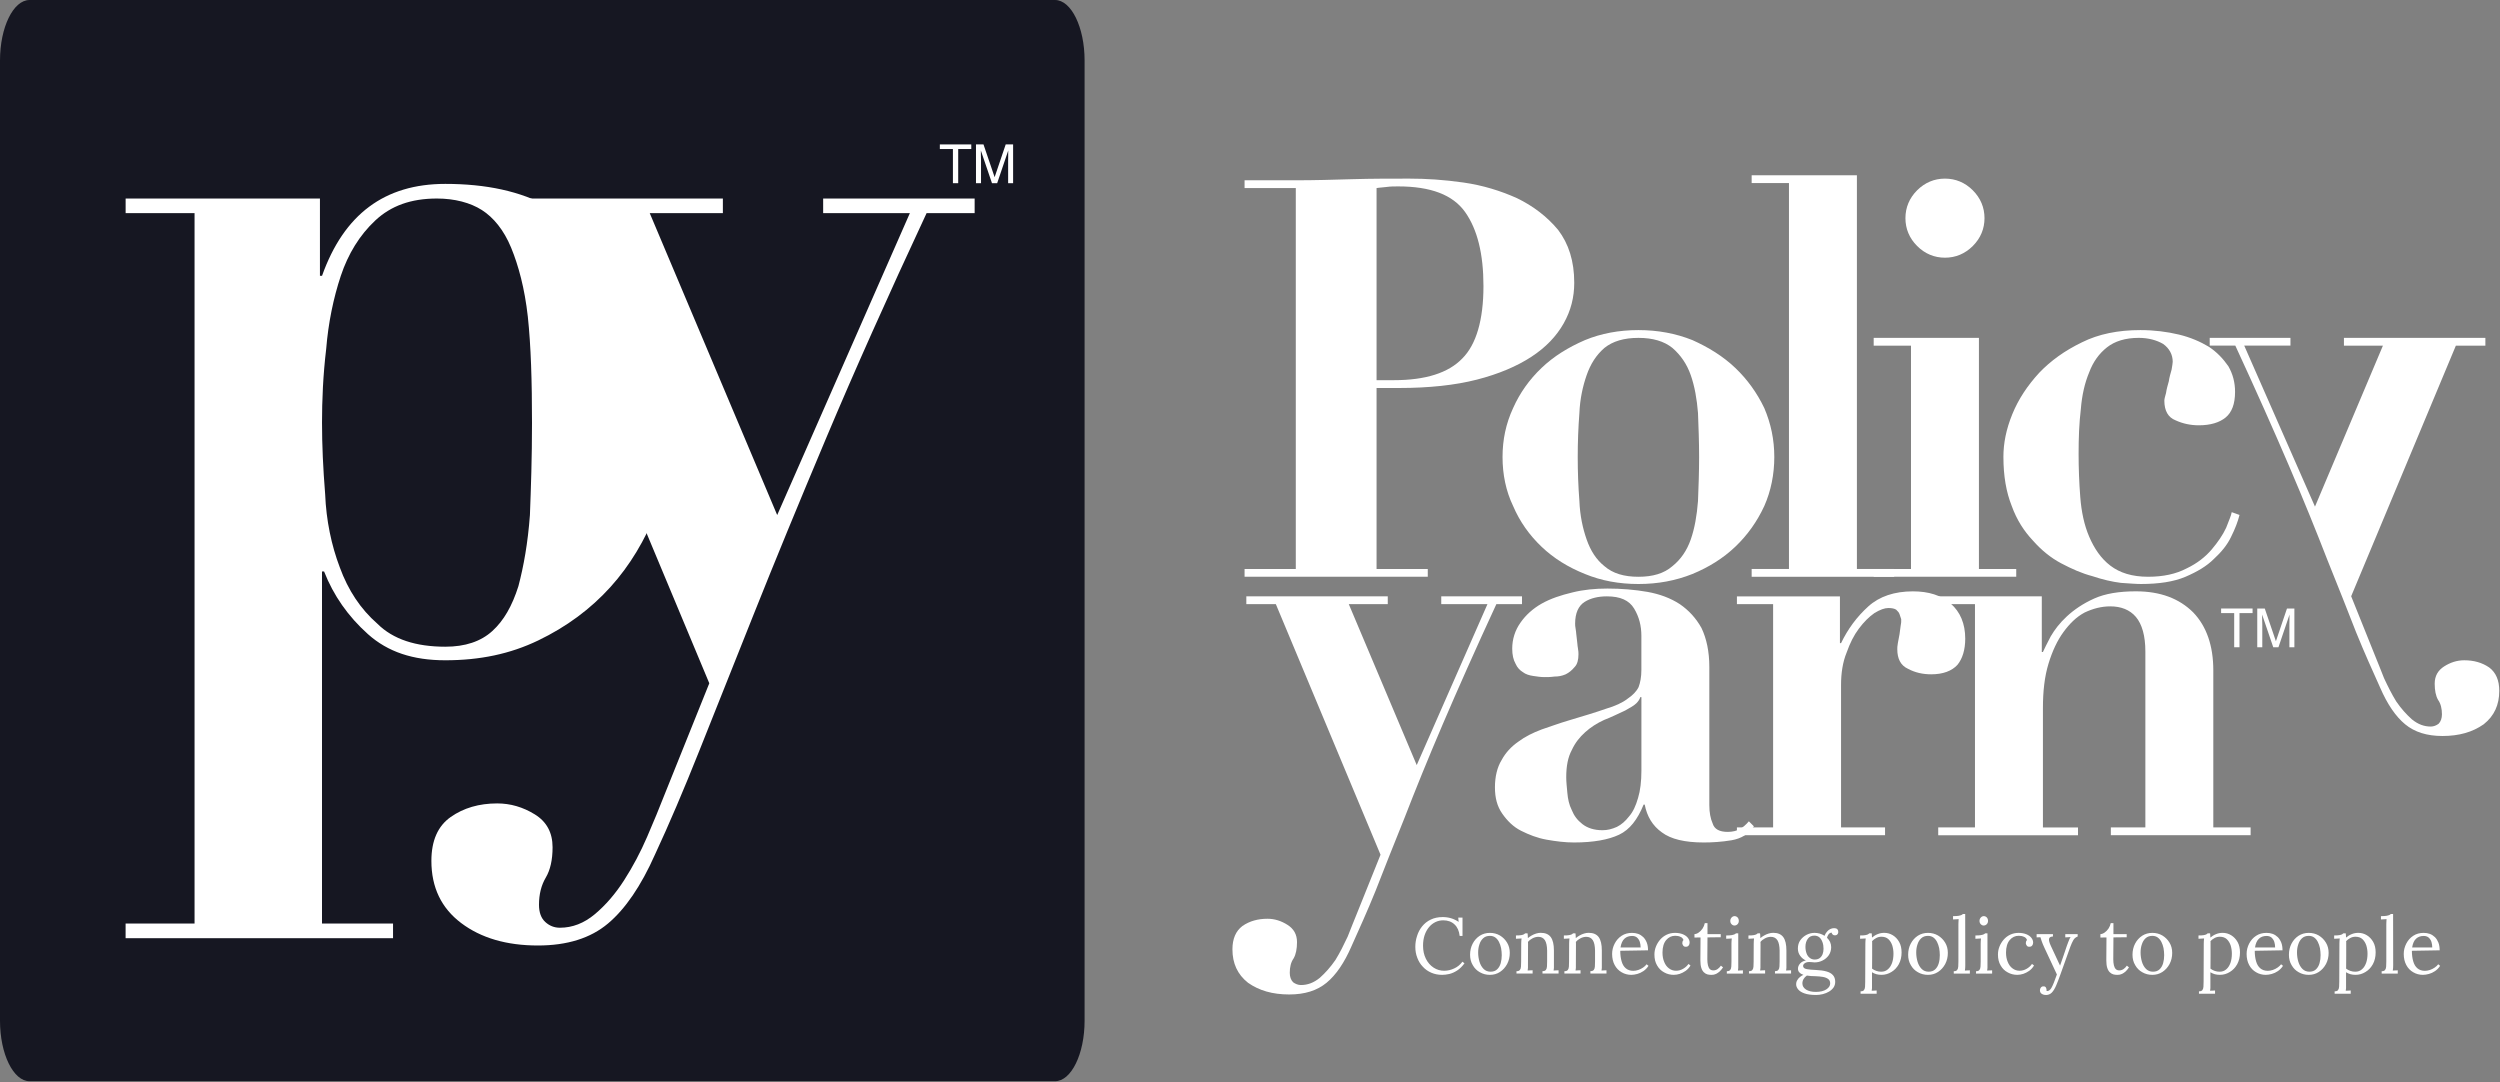 <?xml version="1.0" encoding="utf-8"?>
<svg width="1749px" height="757px" viewbox="0 0 1749 757" version="1.1" xmlns:xlink="http://www.w3.org/1999/xlink" xmlns="http://www.w3.org/2000/svg">
  <rect width="100%" height="100%" fill="#808080" stroke="none"/>
  <defs>
    <path d="M0 0L1748.51 0L1748.51 756.42L0 756.42L0 0Z" id="path_1" />
    <clipPath id="mask_1">
      <use xlink:href="#path_1" />
    </clipPath>
  </defs>
  <g id="py-policyyarn">
    <path d="M0 0L1748.51 0L1748.51 756.42L0 756.42L0 0Z" id="Background" fill="none" fill-rule="evenodd" stroke="none" />
    <g clip-path="url(#mask_1)">
      <g id="Layer_x0020_1" transform="translate(0 -9.1552734E-05)">
        <path d="M92.34 141.02L92.34 6.62C94.29 6.23 96.63 6.23 99.35 5.84C102.08 5.45 104.81 5.45 107.53 5.45C130.13 5.45 145.71 11.29 154.28 23.37C162.85 35.45 167.13 52.59 167.13 75.18C167.13 98.94 162.07 116.08 152.33 125.82C142.59 135.95 126.62 141.01 104.41 141.01L92.33 141.01L92.34 141.02ZM92.34 273.09L92.34 146.48L108.31 146.48C128.96 146.48 147.27 144.53 162.46 140.64C177.65 136.75 190.51 131.29 200.64 124.67C210.77 118.05 218.17 110.26 223.24 101.3C228.3 92.34 230.64 82.99 230.64 72.86C230.64 57.67 226.74 45.59 219.34 35.85C211.55 26.5 201.81 19.1 190.51 13.64C179.21 8.58 166.75 4.68 153.11 2.73C139.47 0.78 127.01 0 115.32 0C102.07 0 88.83 0 75.58 0.39C62.34 0.78 49.09 1.17 35.84 1.17L0 1.17L0 6.62L35.84 6.62L35.84 273.09L0 273.09L0 278.54L128.17 278.54L128.17 273.09L92.33 273.09L92.34 273.09Z" transform="translate(870.7 124.96)" id="Shape" fill="#FFFFFF" fill-rule="evenodd" stroke="none" />
        <path d="M95.06 172.58C84.93 172.58 77.14 170.24 71.3 165.18C65.46 160.51 61.56 154.27 58.83 146.48C56.1 138.69 54.16 129.73 53.77 119.6C52.99 109.47 52.6 99.34 52.6 88.82C52.6 78.3 52.99 68.17 53.77 58.04C54.16 48.3 56.11 39.34 58.83 31.55C61.56 23.76 65.45 17.53 71.3 12.46C77.14 7.79 84.93 5.45 95.06 5.45C105.19 5.45 112.98 7.79 118.82 12.46C124.66 17.52 128.95 23.76 131.68 31.55C134.41 39.34 135.97 48.3 136.74 58.04C137.13 68.17 137.52 78.3 137.52 88.82C137.52 99.34 137.13 109.47 136.74 119.6C135.96 129.73 134.4 138.69 131.68 146.48C128.95 154.27 124.67 160.5 118.82 165.18C112.98 170.25 105.19 172.58 95.06 172.58L95.06 172.58ZM95.06 0C81.42 0 68.96 2.34 57.66 7.01C45.97 12.07 35.84 18.31 27.27 26.49C18.7 34.67 12.08 44.02 7.4 54.54C2.34 65.45 0 76.75 0 88.82C0 100.9 2.34 112.58 7.4 123.1C12.07 134.01 18.7 143.36 27.27 151.54C35.84 159.72 45.97 165.95 57.66 170.63C68.96 175.3 81.42 177.64 95.06 177.64C108.69 177.64 121.16 175.3 132.85 170.63C144.15 165.96 154.28 159.72 162.85 151.54C171.42 143.36 178.04 134.01 183.11 123.1C187.78 112.58 190.12 100.89 190.12 88.82C190.12 76.74 187.78 65.45 183.11 54.54C178.05 44.02 171.42 34.67 162.85 26.49C154.28 18.31 144.15 12.08 132.85 7.01C121.16 2.34 108.7 1.52588e-05 95.06 1.52588e-05L95.06 0Z" transform="translate(1051.18 230.93)" id="Shape" fill="#FFFFFF" fill-rule="evenodd" stroke="none" />
        <path d="M0 0L0 5.45L26.1 5.45L26.1 275.43L0 275.43L0 280.89L99.73 280.89L99.73 275.43L73.63 275.43L73.63 0L0 0Z" transform="translate(1225.46 122.62)" id="Polygon" fill="#FFFFFF" fill-rule="evenodd" stroke="none" />
        <path d="M22.21 27.66C22.21 35.06 24.94 41.68 30.39 47.14C35.84 52.59 42.47 55.32 49.87 55.32C57.27 55.32 63.89 52.59 69.35 47.14C74.8 41.69 77.53 35.06 77.53 27.66C77.53 20.26 74.8 13.64 69.35 8.18C63.9 2.73 57.27 0 49.87 0C42.47 0 35.85 2.73 30.39 8.18C24.94 13.63 22.21 20.26 22.21 27.66L22.21 27.66ZM0 111.42L0 116.87L26.1 116.87L26.1 273.09L0 273.09L0 278.54L99.73 278.54L99.73 273.09L73.63 273.09L73.63 111.41L0 111.41L0 111.42Z" transform="translate(1310.83 124.96)" id="Shape" fill="#FFFFFF" fill-rule="evenodd" stroke="none" />
        <path d="M0.01 88.82C0.01 102.06 1.96 113.36 5.85 123.1C9.36 132.84 14.42 140.63 20.65 147.25C26.49 153.87 33.12 159.33 40.52 163.22C47.92 167.12 54.93 170.23 62.34 172.18C69.35 174.52 75.98 176.08 82.21 176.85C88.05 177.24 92.73 177.63 96.23 177.63C108.7 177.63 119.22 176.07 127.4 172.57C135.58 169.06 142.2 165.17 147.27 160.1C152.34 155.43 156.62 150.36 159.35 144.52C162.08 139.07 164.02 134 165.19 129.33L159.74 127.38C159.35 129.72 157.79 133.22 155.84 138.29C153.5 143.35 150 148.42 145.71 153.48C141.42 158.54 135.58 163.22 128.18 166.73C120.78 170.63 111.82 172.57 101.3 172.57C90 172.57 81.43 169.84 74.81 164.78C68.19 159.72 63.51 152.7 60.01 144.52C56.51 136.34 54.56 126.99 53.78 116.86C53 106.73 52.61 96.6 52.61 86.47C52.61 75.56 53 65.04 54.17 55.3C54.95 45.56 56.9 36.99 60.01 29.59C62.74 22.19 67.02 16.35 72.48 12.06C77.93 7.77 85.34 5.44 94.69 5.44C101.31 5.44 107.16 7 111.83 9.73C116.12 12.85 118.45 17.13 118.45 22.2C118.45 23.37 118.06 24.93 117.67 27.65C116.89 30.38 116.11 33.1 115.72 35.83C114.94 38.56 114.16 41.28 113.77 44.01C112.99 46.74 112.6 48.3 112.6 49.46C112.6 56.47 115.33 61.15 120.39 63.1C125.45 65.44 130.91 66.61 136.75 66.61C144.93 66.61 151.16 64.66 155.45 61.16C159.74 57.65 162.07 51.81 162.07 43.24C162.07 36.62 160.51 30.77 157.4 25.32C153.89 20.26 149.61 15.58 143.76 11.69C137.92 8.18 130.9 5.07 122.72 3.12C114.54 1.17 105.58 0 95.84 0C80.26 0 66.62 2.73 54.93 8.57C42.85 14.41 33.11 21.43 24.93 30C16.75 38.96 10.52 48.31 6.23 58.83C1.94 69.35 0 79.09 0 88.83L0.01 88.82Z" transform="translate(1401.58 230.93)" id="Shape" fill="#FFFFFF" fill-rule="evenodd" stroke="none" />
        <path d="M73.65 118.07L121.18 5.48L93.91 5.48L93.91 0.03L192.86 0.03L192.86 5.48L172.21 5.48L98.97 180.79L115.72 222.48C117.67 227.15 119.61 232.22 121.95 238.06C124.68 243.9 127.4 249.36 130.52 254.42C134.02 259.48 137.53 263.38 141.43 266.89C145.72 270.39 150 271.95 154.68 271.95C156.63 271.95 158.57 271.17 160.13 270C161.69 268.44 162.47 266.11 162.47 263.38C162.47 259.48 161.69 255.98 159.74 253.25C158.18 250.52 157.4 246.63 157.4 241.95C157.4 236.49 159.74 232.6 164.02 229.87C168.3 227.14 172.98 225.58 178.04 225.58C184.66 225.58 190.51 227.14 195.57 230.64C200.24 234.15 202.58 239.6 202.58 247C202.58 256.74 199.07 264.53 191.67 270.37C183.88 275.83 174.53 278.55 162.84 278.55C151.93 278.55 143.36 275.82 136.74 270.37C130.12 264.92 124.27 256.35 119.21 244.66C114.15 233.36 108.3 220.51 102.46 206.09C96.62 191.29 89.99 174.14 82.2 155.05C74.8 135.96 65.84 113.76 55.32 89.21C44.8 64.67 32.33 36.62 17.92 5.45L0 5.45L0 0L56.49 0L56.49 5.45L24.15 5.45L73.63 118.04L73.65 118.07Z" transform="translate(1545.91 236.35)" id="Shape" fill="#FFFFFF" fill-rule="evenodd" stroke="none" />
        <g id="_105554249406528" transform="translate(862.21 411.75)">
          <path d="M128.93 118.07L81.4 5.48L108.67 5.48L108.67 0.03L9.72 0.03L9.72 5.48L30.37 5.48L103.61 180.79L86.86 222.48C84.91 227.15 82.97 232.22 80.63 238.06C77.9 243.9 75.18 249.36 72.06 254.42C68.56 259.48 65.05 263.38 61.15 266.89C56.86 270.39 52.58 271.95 47.9 271.95C45.95 271.95 44.01 271.17 42.45 270C40.89 268.44 40.11 266.11 40.11 263.38C40.11 259.48 40.89 255.98 42.84 253.25C44.4 250.52 45.18 246.63 45.18 241.95C45.18 236.49 42.84 232.6 38.56 229.87C34.28 227.14 29.6 225.58 24.54 225.58C17.92 225.58 12.07 227.14 7.01 230.64C2.34 234.15 0 239.6 0 247C0 256.74 3.51 264.53 10.91 270.37C18.7 275.83 28.05 278.55 39.74 278.55C50.65 278.55 59.22 275.82 65.84 270.37C72.46 264.92 78.31 256.35 83.37 244.66C88.43 233.36 94.28 220.51 100.12 206.09C105.96 191.29 112.59 174.14 120.38 155.05C127.78 135.96 136.74 113.76 147.26 89.21C157.78 64.67 170.25 36.62 184.66 5.45L202.58 5.45L202.58 0L146.09 0L146.09 5.45L178.43 5.45L128.95 118.04L128.93 118.07Z" transform="translate(0 5.43)" id="Shape" fill="#FFFFFF" fill-rule="evenodd" stroke="none" />
          <path d="M102.47 75.97L102.47 127.39C102.47 134.79 101.69 141.41 100.13 146.48C98.57 151.93 96.62 156.22 93.9 159.33C91.17 162.84 88.45 165.17 85.33 166.73C81.82 168.29 78.71 169.07 75.2 169.07C69.36 169.07 64.68 167.51 61.18 164.78C57.67 162.05 55.34 158.94 53.78 155.04C51.83 151.15 51.05 147.25 50.66 142.96C50.27 138.67 49.88 135.17 49.88 132.05C49.88 124.26 51.05 118.03 53.78 112.96C56.12 107.9 59.23 104 63.13 100.49C67.02 96.98 71.31 94.26 76.37 91.92C81.43 89.97 86.11 87.63 91.17 85.3C94.68 83.35 97.4 81.79 98.96 80.24C100.13 79.07 101.3 77.51 101.69 75.95L102.47 75.95L102.47 75.97ZM181.16 166.35L177.65 162.84C175.7 165.18 173.36 167.13 171.42 168.29C169.08 169.46 166.36 170.24 162.85 170.24C157.01 170.24 153.5 168.29 152.33 164.4C150.77 160.9 149.99 156.61 149.99 151.55L149.99 54.93C149.99 44.02 148.04 35.06 144.53 27.66C140.64 20.65 135.57 15.19 129.34 10.91C122.72 6.62 115.32 3.9 106.75 2.34C97.79 0.78 88.44 0 78.7 0C70.13 0 61.95 0.78 54.16 2.73C45.98 4.68 38.97 7.02 32.73 10.52C26.5 14.03 21.43 18.7 17.93 23.77C14.03 29.22 12.09 35.46 12.09 42.08C12.09 46.37 12.87 49.87 14.43 52.6C15.6 55.33 17.55 57.27 19.49 58.44C21.44 60 24.16 60.78 26.89 61.17C29.62 61.56 31.95 61.95 34.68 61.95C36.63 61.95 38.97 61.95 41.69 61.56C44.42 61.56 46.75 61.17 49.48 60C51.82 58.83 53.77 57.27 55.71 54.94C57.66 52.99 58.44 49.87 58.44 45.98C58.44 45.2 58.44 43.64 58.05 41.69C57.66 39.74 57.66 37.4 57.27 35.07C56.88 32.73 56.88 30.4 56.49 28.45C56.1 26.5 56.1 25.33 56.1 24.55C56.1 17.15 58.44 12.08 62.72 9.36C67.01 6.63 72.46 5.46 78.3 5.46C87.65 5.46 93.88 8.19 97.39 14.03C100.89 19.87 102.45 26.11 102.45 33.12L102.45 56.88C102.45 61.94 101.67 65.84 100.5 68.96C98.94 72.08 96.21 74.8 92.71 77.14C89.2 79.87 84.14 82.2 77.52 84.15C70.9 86.49 61.94 89.21 51.42 92.33C44.8 94.28 38.56 96.62 32.72 98.56C26.49 100.9 21.03 103.62 16.36 107.13C11.3 110.64 7.4 114.92 4.67 119.99C1.55 125.05 0 131.68 0 139.08C0 146.48 1.56 152.33 5.06 157.39C8.57 162.45 12.85 166.74 18.31 169.47C23.76 172.2 29.61 174.53 36.23 175.7C42.85 176.87 49.09 177.65 55.32 177.65C68.96 177.65 79.47 175.7 86.87 172.2C94.27 168.69 99.73 161.68 104.01 151.16L104.79 151.16C106.35 159.34 110.24 165.96 116.87 170.64C123.1 175.31 132.84 177.65 146.09 177.65C151.93 177.65 158.56 177.26 165.57 176.09C172.19 174.92 177.65 171.8 181.15 166.35L181.16 166.35Z" transform="translate(183.65 0)" id="Shape" fill="#FFFFFF" fill-rule="evenodd" stroke="none" />
          <path d="M0 3.49L0 8.94L25.32 8.94L25.32 165.16L0 165.16L0 170.61L103.63 170.61L103.63 165.16L72.85 165.16L72.85 65.43C72.85 57.25 74.02 49.46 76.75 42.83C79.09 36.21 81.81 30.75 85.32 26.08C88.83 21.41 92.33 17.9 96.23 15.17C100.13 12.83 103.24 11.66 105.97 11.66C108.31 11.66 110.26 12.05 111.42 12.83C112.59 14 113.37 14.78 113.76 15.95C114.15 17.12 114.54 18.29 114.93 19.46C114.93 20.63 114.93 21.02 114.93 21.02C114.93 21.41 114.93 22.19 114.54 24.14C114.15 26.09 114.15 28.03 113.76 29.98C113.37 32.32 112.98 34.27 112.59 36.21C112.2 38.16 112.2 39.72 112.2 40.5C112.2 47.12 114.54 51.8 119.6 54.14C124.66 56.87 130.12 58.04 135.96 58.04C144.14 58.04 150.37 55.7 154.27 51.42C157.78 47.13 159.73 40.9 159.73 33.11C159.73 22.59 156.22 14.41 149.6 8.57C142.98 2.73 134.02 0 123.11 0C110.25 0 99.74 3.5 91.94 10.52C83.76 17.92 77.53 26.49 72.85 36.23L72.07 36.23L72.07 3.51L0 3.51L0 3.49Z" transform="translate(352.94 1.96)" id="Shape" fill="#FFFFFF" fill-rule="evenodd" stroke="none" />
          <path d="M0 165.19L0 170.64L97.79 170.64L97.79 165.19L73.25 165.19L73.25 81.82C73.25 69.74 74.42 59.61 77.14 50.65C79.87 41.69 83.37 34.29 87.66 28.44C91.95 22.6 96.62 17.92 102.46 14.81C108.3 12.08 114.15 10.52 120.38 10.52C127.78 10.52 134.02 12.86 138.3 17.92C142.59 22.98 144.92 31.17 144.92 42.07L144.92 165.18L120.77 165.18L120.77 170.63L218.55 170.63L218.55 165.18L192.45 165.18L192.45 55.32C192.45 38.18 187.78 24.54 178.43 14.8C168.69 5.06 155.45 0 138.3 0C126.61 0 116.87 1.56 109.08 5.06C101.29 8.56 95.06 12.85 89.99 17.53C84.93 22.2 81.42 26.88 78.69 31.55C75.96 36.61 74.4 40.12 73.24 42.46L72.46 42.46L72.46 3.5L0 3.5L0 8.95L25.71 8.95L25.71 165.17L0 165.17L0 165.19Z" transform="translate(493.77 1.94)" id="Shape" fill="#FFFFFF" fill-rule="evenodd" stroke="none" />
        </g>
        <path d="M22.01 0L22.01 3.22L12.86 3.22L12.86 27.11L9.15 27.11L9.15 3.22L0 3.22L0 0L22.01 0Z" transform="translate(1553.89 425.71)" id="Polygon" fill="#FFFFFF" fill-rule="evenodd" stroke="none" />
        <path d="M0 0L5.25 0L13.04 22.91L20.79 0L25.97 0L25.97 27.11L22.49 27.11L22.49 11.12C22.49 10.55 22.49 9.65 22.53 8.36C22.57 7.07 22.57 5.71 22.57 4.24L14.82 27.12L11.19 27.12L3.4 4.24L3.4 5.07C3.4 5.75 3.4 6.73 3.44 8.1C3.48 9.46 3.52 10.48 3.52 11.13L3.52 27.12L0 27.12L0 0.01L0 0Z" transform="translate(1579.18 425.71)" id="1" fill="#FFFFFF" fill-rule="evenodd" stroke="none" />
        <path d="M-0 42.29L0 714.14C0 737.36 9.33 756.42 20.69 756.42L738.09 756.42C749.46 756.42 758.78 737.36 758.78 714.14L758.78 42.29C758.78 19.07 749.45 0 738.09 0L20.69 0C9.33 0 1.90735e-06 19.06 1.90735e-06 42.29L-0 42.29Z" id="Shape" fill="#161722" fill-rule="evenodd" stroke="none" />
        <path d="M137.41 167.38C137.41 151.3 138.14 133.76 140.33 115.49C141.79 97.22 145.45 79.68 150.56 64.33C155.68 48.98 163.72 35.83 174.68 25.59C185.64 15.36 199.53 10.24 217.8 10.24C230.23 10.24 241.19 13.16 249.23 18.28C257.27 23.4 264.58 32.17 269.7 44.59C274.82 57.02 279.2 73.09 281.39 92.83C283.58 113.3 284.32 138.14 284.32 167.38C284.32 191.5 283.59 212.69 282.86 231.7C281.4 251.43 278.47 267.51 274.82 281.4C270.43 295.29 264.59 305.52 256.55 312.83C248.51 320.14 237.55 323.79 223.66 323.79C203.19 323.79 187.12 318.67 176.15 307.71C164.45 297.48 155.68 284.32 149.84 268.24C143.99 252.89 140.34 235.35 139.61 217.08C138.15 198.81 137.42 182.73 137.42 167.38L137.41 167.38ZM48.24 20.47L48.24 517.47L0 517.47L0 527.7L187.1 527.7L187.1 517.47L137.4 517.47L137.4 271.16L138.86 271.16C145.44 287.97 155.67 302.59 169.56 315.01C183.45 327.43 200.99 333.28 223.65 333.28C247.77 333.28 268.96 328.89 288.7 319.39C308.43 309.89 325.24 297.46 339.13 282.12C353.02 266.77 363.25 249.23 371.29 229.5C379.33 209.77 382.99 188.57 382.99 166.64C382.99 149.83 380.07 131.56 374.22 111.82C367.64 92.09 358.14 74.55 345.72 57.74C332.56 40.93 315.75 27.04 296.02 16.08C276.29 5.12 252.17 0 223.66 0C181.27 0 152.76 21.2 137.42 64.32L135.96 64.32L135.96 10.24L0.02 10.24L0.02 20.47L48.26 20.47L48.24 20.47Z" transform="translate(87.87 128.65)" id="Shape" fill="#FFFFFF" fill-rule="evenodd" stroke="none" />
        <path d="M241.93 221.46L152.76 10.24L203.92 10.24L203.92 0.01L41.24 0.01L41.24 10.24L57.01 10.24L194.42 339.13L162.99 417.33C159.58 426.1 155.56 435.85 150.93 446.57C146.3 457.29 140.94 467.4 134.85 476.9C128.76 486.4 121.94 494.32 114.38 500.65C106.83 506.98 98.67 510.15 89.9 510.15C86 510.15 82.59 508.81 79.67 506.13C76.75 503.45 75.28 499.43 75.28 494.07C75.28 486.76 76.86 480.43 80.03 475.07C83.2 469.71 84.78 462.64 84.78 453.87C84.78 443.64 80.64 435.96 72.35 430.85C64.07 425.74 55.3 423.18 46.04 423.18C33.37 423.18 22.53 426.35 13.52 432.68C4.51 439.01 0 449.25 0 463.38C0 481.9 6.94 496.39 20.83 506.87C34.72 517.35 52.62 522.58 74.55 522.58C95.02 522.58 111.34 517.46 123.52 507.23C135.7 497 146.66 480.92 156.41 458.99C166.15 438.04 176.51 413.8 187.47 386.27C198.43 358.74 211.1 326.95 225.48 290.89C239.85 254.83 256.79 213.66 276.28 167.37C295.77 121.08 319.16 68.7 346.44 10.23L380.06 10.23L380.06 0L274.08 0L274.08 10.23L334.74 10.23L241.92 221.45L241.93 221.46Z" transform="translate(301.8 138.89)" id="Shape" fill="#FFFFFF" fill-rule="evenodd" stroke="none" />
        <path d="M22 0L22 3.22L12.85 3.22L12.85 27.12L9.15 27.12L9.15 3.22L0 3.22L0 0L22 0Z" transform="translate(657.51 101.04)" id="Polygon" fill="#FFFFFF" fill-rule="evenodd" stroke="none" />
        <path d="M6.10352e-05 7.62939e-06L5.25 7.62939e-06L13.04 22.91L20.79 0L25.97 0L25.97 27.11L22.49 27.11L22.49 11.12C22.49 10.55 22.49 9.65 22.53 8.36C22.57 7.07 22.57 5.71 22.57 4.24L14.82 27.12L11.19 27.12L3.4 4.24L3.4 5.07C3.4 5.75 3.4 6.73 3.44 8.1C3.48 9.46 3.52 10.48 3.52 11.13L3.52 27.12L0 27.12L0 0.01L6.10352e-05 7.62939e-06Z" transform="translate(682.8 101.04)" id="1#1" fill="#FFFFFF" fill-rule="evenodd" stroke="none" />
        <path d="M31.02 13.21C30.63 9.73 29.48 7.08 27.43 5.15C25.39 3.22 22.74 2.28 19.54 2.28C17.61 2.28 15.79 2.67 14.07 3.5C12.36 4.33 10.81 5.54 9.54 7.09C8.27 8.64 7.22 10.51 6.5 12.67C5.78 14.82 5.4 17.31 5.4 20.01C5.4 23.49 6.06 26.52 7.39 29.17C8.72 31.82 10.48 33.86 12.75 35.35C15.01 36.84 17.5 37.56 20.2 37.56C22.58 37.56 24.95 37.01 27.27 35.9C29.59 34.85 31.47 33.25 32.96 31.21L34.39 32.37C32.79 34.52 31.08 36.23 29.26 37.39C27.44 38.55 25.62 39.38 23.79 39.82C21.97 40.21 20.26 40.43 18.77 40.43C16.01 40.43 13.47 39.93 11.21 38.94C8.89 37.95 6.9 36.56 5.25 34.74C3.54 32.97 2.27 30.88 1.38 28.5C0.44 26.12 0 23.59 0 20.82C0 18.23 0.39 15.69 1.22 13.2C1.99 10.71 3.15 8.51 4.75 6.52C6.35 4.53 8.34 2.93 10.77 1.77C13.14 0.61 15.96 0 19.16 0C21.2 0 23.19 0.28 25.01 0.83C26.83 1.38 28.6 2.21 30.31 3.37L30.03 0.39L33.01 0.39L33.01 13.2L31.02 13.2L31.02 13.21Z" transform="translate(990.16 641.58)" id="Shape" fill="#FFFFFF" fill-rule="evenodd" stroke="none" />
        <path d="M13.86 29.37C11.27 29.37 8.95 28.76 6.85 27.55C4.75 26.39 3.1 24.74 1.88 22.58C0.61 20.48 0 18.05 0 15.35C0 12.42 0.61 9.83 1.82 7.51C3.04 5.19 4.69 3.37 6.79 1.99C8.89 0.66 11.26 0 13.86 0C16.46 0 18.77 0.61 20.87 1.82C22.97 3.09 24.63 4.75 25.89 6.84C27.16 8.94 27.77 11.31 27.77 14.02C27.77 16.83 27.16 19.43 25.95 21.75C24.68 24.12 23.02 25.95 20.93 27.33C18.83 28.71 16.46 29.37 13.86 29.37L13.86 29.37ZM14.3 27.16C16.23 27.16 17.78 26.61 18.94 25.5C20.1 24.4 20.93 22.96 21.43 21.19C21.93 19.42 22.15 17.55 22.15 15.61C22.15 13.95 21.98 12.3 21.71 10.7C21.38 9.1 20.88 7.66 20.22 6.34C19.56 5.07 18.73 4.02 17.68 3.25C16.63 2.48 15.36 2.09 13.87 2.09C11.94 2.09 10.39 2.64 9.18 3.75C7.96 4.85 7.08 6.29 6.53 8.06C5.92 9.83 5.65 11.7 5.65 13.75C5.65 16.01 5.98 18.17 6.59 20.21C7.2 22.25 8.19 23.96 9.46 25.23C10.73 26.5 12.39 27.16 14.32 27.16L14.3 27.16Z" transform="translate(1028.47 652.64)" id="1#2" fill="#FFFFFF" fill-rule="evenodd" stroke="none" />
        <path d="M0.37 28.52L0.37 26.86C1.53 26.86 2.3 26.58 2.75 25.98C3.19 25.43 3.47 24.65 3.52 23.6C3.58 22.61 3.63 21.45 3.63 20.12L3.69 7.53C3.69 6.92 3.69 6.37 3.75 5.76C3.75 5.15 3.81 4.54 3.92 3.94C3.26 4 2.6 4 1.99 4.05C1.33 4.11 0.67 4.11 0 4.16L0 1.84C1.6 1.84 2.87 1.78 3.7 1.62C4.53 1.45 5.14 1.29 5.52 1.07C5.91 0.85 6.24 0.63 6.51 0.35L8.11 0.35C8.17 0.63 8.17 0.9 8.22 1.23C8.22 1.56 8.22 1.95 8.28 2.33C8.34 2.72 8.34 3.21 8.34 3.71C9.17 2.99 10.05 2.38 11.05 1.83C11.99 1.28 13.04 0.84 14.14 0.5C15.19 0.17 16.29 0 17.34 0C20.54 0 22.86 0.99 24.35 2.98C25.84 5.02 26.56 8.11 26.56 12.37L26.56 22.64C26.56 23.36 26.56 24.02 26.56 24.57C26.5 25.18 26.45 25.78 26.34 26.39C26.95 26.33 27.5 26.33 28.11 26.28C28.66 26.28 29.21 26.28 29.82 26.22L29.82 28.48L18.56 28.48L18.56 26.82C19.72 26.82 20.49 26.54 20.93 25.94C21.37 25.39 21.65 24.61 21.7 23.56C21.76 22.57 21.81 21.41 21.81 20.08L21.81 12.35C21.75 9.2 21.26 6.77 20.26 5.17C19.21 3.57 17.61 2.74 15.46 2.8C14.13 2.86 12.87 3.19 11.6 3.85C10.33 4.51 9.23 5.34 8.4 6.39C8.46 6.67 8.46 7 8.46 7.38C8.46 7.77 8.46 8.15 8.46 8.54L8.4 22.62C8.4 23.34 8.4 24 8.4 24.55C8.34 25.16 8.29 25.76 8.18 26.37C8.79 26.31 9.34 26.31 9.95 26.26C10.5 26.26 11.05 26.26 11.66 26.2L11.66 28.46L0.4 28.46L0.37 28.52Z" transform="translate(1060.56 652.6)" id="2" fill="#FFFFFF" fill-rule="evenodd" stroke="none" />
        <path d="M0.37 28.52L0.37 26.86C1.53 26.86 2.3 26.58 2.75 25.98C3.19 25.43 3.47 24.65 3.52 23.6C3.58 22.61 3.63 21.45 3.63 20.12L3.69 7.53C3.69 6.92 3.69 6.37 3.75 5.76C3.75 5.15 3.81 4.54 3.92 3.94C3.26 4 2.6 4 1.99 4.05C1.33 4.11 0.67 4.11 0 4.16L0 1.84C1.6 1.84 2.87 1.78 3.7 1.62C4.53 1.45 5.14 1.29 5.52 1.07C5.91 0.85 6.24 0.63 6.51 0.35L8.11 0.35C8.17 0.63 8.17 0.9 8.22 1.23C8.22 1.56 8.22 1.95 8.28 2.33C8.34 2.72 8.34 3.21 8.34 3.71C9.17 2.99 10.05 2.38 11.05 1.83C11.99 1.28 13.04 0.84 14.14 0.5C15.19 0.17 16.29 0 17.34 0C20.54 0 22.86 0.99 24.35 2.98C25.84 5.02 26.56 8.11 26.56 12.37L26.56 22.64C26.56 23.36 26.56 24.02 26.56 24.57C26.5 25.18 26.45 25.78 26.34 26.39C26.95 26.33 27.5 26.33 28.11 26.28C28.66 26.28 29.21 26.28 29.82 26.22L29.82 28.48L18.56 28.48L18.56 26.82C19.72 26.82 20.49 26.54 20.93 25.94C21.37 25.39 21.65 24.61 21.7 23.56C21.76 22.57 21.81 21.41 21.81 20.08L21.81 12.35C21.75 9.2 21.26 6.77 20.26 5.17C19.21 3.57 17.61 2.74 15.46 2.8C14.13 2.86 12.87 3.19 11.6 3.85C10.33 4.51 9.23 5.34 8.4 6.39C8.46 6.67 8.46 7 8.46 7.38C8.46 7.77 8.46 8.15 8.46 8.54L8.4 22.62C8.4 23.34 8.4 24 8.4 24.55C8.34 25.16 8.29 25.76 8.18 26.37C8.79 26.31 9.34 26.31 9.95 26.26C10.5 26.26 11.05 26.26 11.66 26.2L11.66 28.46L0.4 28.46L0.37 28.52Z" transform="translate(1094.08 652.6)" id="3" fill="#FFFFFF" fill-rule="evenodd" stroke="none" />
        <path d="M13.48 29.37C10.94 29.37 8.68 28.76 6.63 27.55C4.59 26.39 2.93 24.68 1.77 22.47C0.61 20.32 0 17.72 0 14.74C0 12.15 0.61 9.77 1.77 7.51C2.93 5.25 4.53 3.42 6.63 2.04C8.73 0.66 11.16 0 13.92 0C15.47 0 16.9 0.22 18.28 0.72C19.61 1.22 20.76 1.99 21.81 2.98C22.86 4.03 23.63 5.3 24.24 6.79C24.85 8.34 25.12 10.16 25.12 12.2L5.69 12.53C5.69 15.34 6.02 17.77 6.63 19.87C7.24 22.02 8.18 23.62 9.56 24.78C10.94 25.94 12.65 26.55 14.8 26.55C15.96 26.55 17.12 26.33 18.33 25.94C19.49 25.55 20.59 25 21.64 24.28C22.69 23.56 23.52 22.79 24.12 21.96L25.45 23.06C24.46 24.61 23.24 25.82 21.86 26.76C20.48 27.7 19.04 28.36 17.55 28.75C16.06 29.14 14.73 29.36 13.46 29.36L13.48 29.37ZM5.86 10.21L19.94 10.21C19.94 8.89 19.77 7.62 19.39 6.35C19 5.13 18.34 4.14 17.46 3.31C16.58 2.54 15.42 2.15 13.98 2.15C11.83 2.15 10.06 2.76 8.68 4.03C7.25 5.3 6.31 7.4 5.87 10.21L5.86 10.21Z" transform="translate(1127.84 652.64)" id="4" fill="#FFFFFF" fill-rule="evenodd" stroke="none" />
        <path d="M13.64 29.37C11.16 29.37 8.89 28.82 6.85 27.66C4.75 26.56 3.1 24.95 1.88 22.8C0.61 20.7 0 18.16 0 15.18C0 13.25 0.33 11.43 1.05 9.6C1.77 7.78 2.76 6.18 4.03 4.69C5.3 3.25 6.79 2.1 8.56 1.27C10.33 0.44 12.26 0 14.41 0C16.45 0 18.27 0.33 19.82 0.94C21.31 1.55 22.52 2.38 23.35 3.42C24.18 4.47 24.62 5.57 24.62 6.79C24.62 7.62 24.4 8.28 23.96 8.83C23.52 9.44 22.86 9.71 22.03 9.71C21.09 9.77 20.48 9.43 20.1 8.83C19.71 8.22 19.49 7.73 19.49 7.23C19.49 6.84 19.55 6.46 19.66 6.07C19.77 5.68 19.99 5.35 20.32 5.02C20.04 4.14 19.49 3.48 18.77 3.03C18.05 2.64 17.28 2.37 16.51 2.2C15.68 2.09 15.02 2.03 14.52 2.03C12.03 2.03 9.94 3.02 8.23 5.01C6.52 7.05 5.64 9.98 5.64 13.79C5.64 16.28 6.03 18.43 6.85 20.36C7.62 22.29 8.73 23.78 10.16 24.83C11.6 25.93 13.25 26.49 15.13 26.49C16.84 26.49 18.5 26.05 20.1 25.11C21.7 24.17 22.92 23.07 23.8 21.74L25.24 22.84C24.3 24.39 23.14 25.65 21.82 26.59C20.44 27.53 19.06 28.25 17.68 28.69C16.24 29.13 14.92 29.35 13.65 29.35L13.64 29.37Z" transform="translate(1157.44 652.64)" id="5" fill="#FFFFFF" fill-rule="evenodd" stroke="none" />
        <path d="M11.64 36.2C10.81 36.2 9.93 36.09 9.05 35.87C8.17 35.59 7.34 35.15 6.62 34.43C5.85 33.71 5.24 32.72 4.8 31.34C4.36 30.01 4.14 28.25 4.14 26.04L4.25 10.03L0 10.09L0 7.72C0.94 7.66 1.93 7.33 2.93 6.62C3.92 5.96 4.81 5.02 5.64 3.86C6.41 2.7 6.97 1.37 7.24 0L9.12 0L9.12 7.73L18.39 7.73L18.39 9.88L9.12 9.99L9.01 25.34C9.01 27 9.18 28.38 9.45 29.54C9.73 30.7 10.17 31.58 10.78 32.19C11.39 32.8 12.22 33.07 13.21 33.07C14.26 33.07 15.2 32.79 16.14 32.19C17.02 31.58 17.8 30.81 18.51 29.76L20 30.97C19.17 32.19 18.4 33.12 17.63 33.84C16.8 34.56 16.03 35.06 15.31 35.44C14.59 35.77 13.87 35.99 13.27 36.1C12.66 36.16 12.11 36.21 11.67 36.21L11.64 36.2Z" transform="translate(1185.44 645.81)" id="6" fill="#FFFFFF" fill-rule="evenodd" stroke="none" />
        <path d="M0.43 38.55C1.59 38.55 2.36 38.27 2.81 37.67C3.25 37.12 3.53 36.34 3.58 35.29C3.64 34.3 3.69 33.14 3.69 31.81L3.69 19.22C3.69 18.61 3.69 18.06 3.75 17.51C3.81 17.01 3.86 16.35 3.92 15.63C3.26 15.69 2.6 15.69 1.99 15.74C1.33 15.8 0.67 15.8 0 15.85L0 13.53C1.6 13.53 2.87 13.47 3.75 13.31C4.63 13.14 5.3 12.98 5.79 12.76C6.23 12.54 6.56 12.32 6.84 12.04L8.44 12.04L8.44 34.35C8.44 35.07 8.44 35.73 8.44 36.28C8.38 36.89 8.33 37.49 8.22 38.1C8.83 38.04 9.38 38.04 9.99 37.99C10.54 37.99 11.09 37.99 11.7 37.93L11.7 40.19L0.44 40.19L0.44 38.53L0.43 38.55ZM5.79 6.58C5.02 6.58 4.35 6.25 3.75 5.64C3.14 5.03 2.87 4.26 2.87 3.32C2.87 2.38 3.2 1.61 3.81 0.94C4.42 0.33 5.08 0 5.85 0C6.68 0 7.39 0.33 8 0.94C8.55 1.6 8.83 2.38 8.83 3.32C8.83 4.26 8.55 5.03 7.95 5.64C7.34 6.25 6.62 6.58 5.8 6.58L5.79 6.58Z" transform="translate(1207.64 640.92)" id="7" fill="#FFFFFF" fill-rule="evenodd" stroke="none" />
        <path d="M0.37 28.52L0.37 26.86C1.53 26.86 2.3 26.58 2.75 25.98C3.19 25.43 3.47 24.65 3.52 23.6C3.58 22.61 3.63 21.45 3.63 20.12L3.69 7.53C3.69 6.92 3.69 6.37 3.75 5.76C3.75 5.15 3.81 4.54 3.92 3.94C3.26 4 2.6 4 1.99 4.05C1.33 4.11 0.67 4.11 0 4.16L0 1.84C1.6 1.84 2.87 1.78 3.7 1.62C4.53 1.45 5.14 1.29 5.52 1.07C5.91 0.85 6.24 0.63 6.51 0.35L8.11 0.35C8.17 0.63 8.17 0.9 8.22 1.23C8.22 1.56 8.22 1.95 8.28 2.33C8.34 2.72 8.34 3.21 8.34 3.71C9.17 2.99 10.05 2.38 11.05 1.83C11.99 1.28 13.04 0.84 14.14 0.5C15.19 0.17 16.29 0 17.34 0C20.54 0 22.86 0.99 24.35 2.98C25.84 5.02 26.56 8.11 26.56 12.37L26.56 22.64C26.56 23.36 26.56 24.02 26.56 24.57C26.5 25.18 26.45 25.78 26.34 26.39C26.95 26.33 27.5 26.33 28.11 26.28C28.66 26.28 29.21 26.28 29.82 26.22L29.82 28.48L18.56 28.48L18.56 26.82C19.72 26.82 20.49 26.54 20.93 25.94C21.37 25.39 21.65 24.61 21.7 23.56C21.76 22.57 21.81 21.41 21.81 20.08L21.81 12.35C21.75 9.2 21.26 6.77 20.26 5.17C19.21 3.57 17.61 2.74 15.46 2.8C14.13 2.86 12.87 3.19 11.6 3.85C10.33 4.51 9.23 5.34 8.4 6.39C8.46 6.67 8.46 7 8.46 7.38C8.46 7.77 8.46 8.15 8.46 8.54L8.4 22.62C8.4 23.34 8.4 24 8.4 24.55C8.34 25.16 8.29 25.76 8.18 26.37C8.79 26.31 9.34 26.31 9.95 26.26C10.5 26.26 11.05 26.26 11.66 26.2L11.66 28.46L0.4 28.46L0.37 28.52Z" transform="translate(1223.21 652.6)" id="8" fill="#FFFFFF" fill-rule="evenodd" stroke="none" />
        <path d="M13.81 46.75C10.5 46.75 7.85 46.36 5.8 45.65C3.76 44.93 2.32 43.99 1.38 42.83C0.44 41.67 0 40.51 0 39.3C0 38.14 0.28 37.15 0.83 36.32C1.33 35.44 1.99 34.66 2.82 34.06C3.59 33.45 4.37 32.96 5.08 32.68C3.92 32.29 2.98 31.74 2.32 31.02C1.6 30.36 1.27 29.47 1.27 28.31C1.27 27.04 1.77 25.83 2.82 24.67C3.87 23.57 5.19 22.9 6.79 22.63C5.08 21.8 3.75 20.7 2.76 19.26C1.71 17.82 1.21 16.17 1.21 14.24C1.21 12.03 1.76 10.1 2.92 8.44C4.08 6.84 5.51 5.57 7.34 4.63C9.11 3.75 10.93 3.3 12.86 3.3C14.07 3.3 15.29 3.47 16.5 3.8C17.71 4.19 18.82 4.68 19.87 5.35C20.26 4.3 20.75 3.42 21.47 2.59C22.13 1.76 22.9 1.15 23.79 0.66C24.67 0.22 25.61 0 26.55 0C27.49 0 28.26 0.22 28.76 0.72C29.26 1.22 29.48 1.94 29.48 2.76C29.48 3.04 29.42 3.31 29.26 3.7C29.09 4.09 28.87 4.36 28.54 4.64C28.15 4.92 27.71 5.03 27.1 5.03C26.49 5.03 25.94 4.86 25.55 4.48C25.16 4.09 24.89 3.65 24.78 3.1C23.84 3.27 23.13 3.65 22.63 4.37C22.13 5.09 21.75 5.92 21.58 6.74C22.46 7.57 23.18 8.51 23.73 9.67C24.23 10.83 24.5 12.05 24.5 13.31C24.5 15.35 23.95 17.23 22.9 18.83C21.8 20.43 20.36 21.7 18.59 22.59C16.82 23.53 14.89 23.97 12.85 23.97C12.13 23.97 11.52 23.91 11.03 23.8C10.53 23.74 9.87 23.69 9.15 23.69C7.77 23.69 6.67 24.02 5.84 24.68C5.01 25.34 4.68 26.12 4.96 27.05C5.24 27.93 6.18 28.49 7.67 28.71C9.16 28.99 11.2 29.15 13.74 29.26C16.56 29.37 18.98 29.7 21.03 30.25C23.07 30.8 24.62 31.63 25.72 32.85C26.77 34.01 27.32 35.55 27.32 37.54C27.32 39.03 26.93 40.36 26.16 41.52C25.33 42.68 24.279 43.62 23.009 44.39C21.69 45.16 20.25 45.77 18.649 46.16C17.05 46.55 15.389 46.77 13.79 46.77L13.81 46.75ZM13.75 44.6C16.9 44.6 19.38 43.99 21.15 42.83C22.92 41.67 23.8 40.29 23.8 38.69C23.8 37.31 23.36 36.32 22.42 35.6C21.48 34.88 20.27 34.39 18.67 34.11C17.07 33.83 15.25 33.67 13.2 33.61C12.21 33.55 11.21 33.55 10.27 33.5C9.33 33.44 8.39 33.33 7.51 33.17C6.52 33.83 5.74 34.66 5.19 35.6C4.64 36.54 4.36 37.59 4.36 38.64C4.36 40.46 5.24 41.9 6.95 43C8.66 44.05 10.92 44.6 13.74 44.6L13.75 44.6ZM13.03 21.96C14.41 21.96 15.51 21.63 16.45 20.97C17.33 20.31 18 19.42 18.49 18.26C18.93 17.1 19.15 15.83 19.15 14.4C19.15 12.8 18.93 11.25 18.43 9.87C17.93 8.49 17.27 7.33 16.33 6.5C15.39 5.67 14.18 5.23 12.74 5.23C10.75 5.23 9.2 5.95 8.16 7.44C7.06 8.93 6.5 10.81 6.5 13.02C6.5 14.79 6.78 16.33 7.27 17.66C7.77 19.04 8.54 20.09 9.53 20.81C10.47 21.58 11.63 21.97 13.01 21.97L13.03 21.96Z" transform="translate(1256.59 649.33)" id="9" fill="#FFFFFF" fill-rule="evenodd" stroke="none" />
        <path d="M0.33 42.58L0.33 40.92C1.49 40.92 2.26 40.64 2.7 40.09C3.14 39.48 3.42 38.71 3.47 37.71C3.53 36.66 3.58 35.5 3.58 34.18L3.69 7.51C3.69 6.9 3.69 6.35 3.75 5.74C3.75 5.13 3.81 4.52 3.92 3.92C3.26 3.98 2.59 3.98 1.99 4.03C1.33 4.09 0.66 4.09 0 4.14L0 1.82C1.6 1.82 2.87 1.76 3.7 1.6C4.53 1.43 5.14 1.27 5.52 1.05C5.91 0.83 6.18 0.61 6.46 0.33L8.12 0.33C8.18 0.72 8.18 1.1 8.23 1.6C8.29 2.1 8.29 2.7 8.34 3.31C9.44 2.32 10.77 1.49 12.31 0.88C13.8 0.27 15.35 0 16.89 0C19.04 0 21.03 0.55 22.85 1.66C24.67 2.76 26.16 4.31 27.32 6.35C28.48 8.39 29.03 10.88 29.03 13.69C29.03 16.84 28.37 19.54 27.1 21.92C25.77 24.3 24.06 26.12 21.91 27.39C19.76 28.72 17.44 29.38 14.95 29.38C13.68 29.38 12.46 29.21 11.42 28.94C10.32 28.61 9.27 28.17 8.33 27.56L8.33 36.73C8.33 37.45 8.33 38.11 8.33 38.72C8.27 39.27 8.22 39.88 8.11 40.49C8.72 40.43 9.27 40.43 9.88 40.43C10.43 40.37 10.98 40.37 11.59 40.32L11.59 42.58L0.33 42.58L0.33 42.58ZM14.85 27.18C16.62 27.18 18.16 26.63 19.43 25.52C20.7 24.47 21.64 22.98 22.36 21.05C23.02 19.17 23.35 17.02 23.35 14.59C23.35 12.6 23.07 10.67 22.52 8.85C21.91 7.03 21.03 5.59 19.81 4.43C18.54 3.27 16.94 2.72 14.9 2.72C13.63 2.72 12.47 3 11.31 3.6C10.15 4.21 9.16 4.98 8.38 5.81C8.38 5.98 8.38 6.14 8.44 6.42C8.44 6.7 8.44 7.19 8.44 7.86C8.44 8.58 8.44 9.57 8.44 10.9C8.44 12.28 8.44 14.1 8.44 16.37C8.38 18.63 8.38 21.56 8.38 25.04C9.32 25.76 10.31 26.26 11.42 26.64C12.47 27.03 13.63 27.19 14.84 27.19L14.85 27.18Z" transform="translate(1301.32 652.62)" id="10" fill="#FFFFFF" fill-rule="evenodd" stroke="none" />
        <path d="M13.86 29.37C11.27 29.37 8.95 28.76 6.85 27.55C4.75 26.39 3.1 24.74 1.88 22.58C0.61 20.48 0 18.05 0 15.35C0 12.42 0.61 9.83 1.82 7.51C3.04 5.19 4.69 3.37 6.79 1.99C8.89 0.66 11.26 0 13.86 0C16.46 0 18.77 0.61 20.87 1.82C22.97 3.09 24.63 4.75 25.89 6.84C27.16 8.94 27.77 11.31 27.77 14.02C27.77 16.83 27.16 19.43 25.95 21.75C24.68 24.12 23.02 25.95 20.93 27.33C18.83 28.71 16.46 29.37 13.86 29.37L13.86 29.37ZM14.3 27.16C16.23 27.16 17.78 26.61 18.94 25.5C20.1 24.4 20.93 22.96 21.43 21.19C21.93 19.42 22.15 17.55 22.15 15.61C22.15 13.95 21.98 12.3 21.71 10.7C21.38 9.1 20.88 7.66 20.22 6.34C19.56 5.07 18.73 4.02 17.68 3.25C16.63 2.48 15.36 2.09 13.87 2.09C11.94 2.09 10.39 2.64 9.18 3.75C7.96 4.85 7.08 6.29 6.53 8.06C5.92 9.83 5.65 11.7 5.65 13.75C5.65 16.01 5.98 18.17 6.59 20.21C7.2 22.25 8.19 23.96 9.46 25.23C10.73 26.5 12.39 27.16 14.32 27.16L14.3 27.16Z" transform="translate(1334.94 652.64)" id="11" fill="#FFFFFF" fill-rule="evenodd" stroke="none" />
        <path d="M0.5 40.03C1.66 40.03 2.43 39.75 2.87 39.15C3.31 38.6 3.59 37.82 3.64 36.77C3.7 35.78 3.75 34.62 3.75 33.29L3.75 7.18C3.75 6.57 3.75 6.02 3.81 5.47C3.81 4.97 3.87 4.31 3.92 3.59C3.26 3.65 2.59 3.65 1.99 3.7C1.33 3.76 0.66 3.76 0 3.81L0 1.49C1.6 1.49 2.87 1.43 3.81 1.27C4.69 1.1 5.36 0.94 5.85 0.72C6.29 0.5 6.62 0.28 6.9 0L8.5 0L8.56 35.83C8.56 36.55 8.56 37.21 8.5 37.76C8.44 38.37 8.39 38.97 8.28 39.58C8.89 39.52 9.44 39.52 10.05 39.47C10.6 39.47 11.15 39.47 11.76 39.41L11.76 41.67L0.5 41.67L0.5 40.01L0.5 40.03Z" transform="translate(1366.35 639.44)" id="12" fill="#FFFFFF" fill-rule="evenodd" stroke="none" />
        <path d="M0.43 38.55C1.59 38.55 2.36 38.27 2.81 37.67C3.25 37.12 3.53 36.34 3.58 35.29C3.64 34.3 3.69 33.14 3.69 31.81L3.69 19.22C3.69 18.61 3.69 18.06 3.75 17.51C3.81 17.01 3.86 16.35 3.92 15.63C3.26 15.69 2.6 15.69 1.99 15.74C1.33 15.8 0.67 15.8 0 15.85L0 13.53C1.6 13.53 2.87 13.47 3.75 13.31C4.63 13.14 5.3 12.98 5.79 12.76C6.23 12.54 6.56 12.32 6.84 12.04L8.44 12.04L8.44 34.35C8.44 35.07 8.44 35.73 8.44 36.28C8.38 36.89 8.33 37.49 8.22 38.1C8.83 38.04 9.38 38.04 9.99 37.99C10.54 37.99 11.09 37.99 11.7 37.93L11.7 40.19L0.44 40.19L0.44 38.53L0.43 38.55ZM5.79 6.58C5.02 6.58 4.35 6.25 3.75 5.64C3.14 5.03 2.87 4.26 2.87 3.32C2.87 2.38 3.2 1.61 3.81 0.94C4.42 0.33 5.08 0 5.85 0C6.68 0 7.39 0.33 8 0.94C8.55 1.6 8.83 2.38 8.83 3.32C8.83 4.26 8.55 5.03 7.95 5.64C7.34 6.25 6.62 6.58 5.8 6.58L5.79 6.58Z" transform="translate(1381.99 640.92)" id="13" fill="#FFFFFF" fill-rule="evenodd" stroke="none" />
        <path d="M13.64 29.37C11.16 29.37 8.89 28.82 6.85 27.66C4.75 26.56 3.1 24.95 1.88 22.8C0.61 20.7 0 18.16 0 15.18C0 13.25 0.33 11.43 1.05 9.6C1.77 7.78 2.76 6.18 4.03 4.69C5.3 3.25 6.79 2.1 8.56 1.27C10.33 0.44 12.26 0 14.41 0C16.45 0 18.27 0.33 19.82 0.94C21.31 1.55 22.52 2.38 23.35 3.42C24.18 4.47 24.62 5.57 24.62 6.79C24.62 7.62 24.4 8.28 23.96 8.83C23.52 9.44 22.86 9.71 22.03 9.71C21.09 9.77 20.48 9.43 20.1 8.83C19.71 8.22 19.49 7.73 19.49 7.23C19.49 6.84 19.55 6.46 19.66 6.07C19.77 5.68 19.99 5.35 20.32 5.02C20.04 4.14 19.49 3.48 18.77 3.03C18.05 2.64 17.28 2.37 16.51 2.2C15.68 2.09 15.02 2.03 14.52 2.03C12.03 2.03 9.94 3.02 8.23 5.01C6.52 7.05 5.64 9.98 5.64 13.79C5.64 16.28 6.03 18.43 6.85 20.36C7.62 22.29 8.73 23.78 10.16 24.83C11.6 25.93 13.25 26.49 15.13 26.49C16.84 26.49 18.5 26.05 20.1 25.11C21.7 24.17 22.92 23.07 23.8 21.74L25.24 22.84C24.3 24.39 23.14 25.65 21.82 26.59C20.44 27.53 19.06 28.25 17.68 28.69C16.24 29.13 14.92 29.35 13.65 29.35L13.64 29.37Z" transform="translate(1397.77 652.64)" id="14" fill="#FFFFFF" fill-rule="evenodd" stroke="none" />
        <path d="M6.47 42.55C5.31 42.55 4.37 42.27 3.54 41.72C2.71 41.17 2.32 40.34 2.32 39.18C2.32 38.52 2.54 37.91 2.98 37.36C3.42 36.81 3.97 36.53 4.69 36.53C5.57 36.47 6.18 36.75 6.51 37.36C6.79 37.97 6.95 38.46 6.95 38.91C6.95 39.02 6.95 39.13 6.95 39.3C6.95 39.41 6.95 39.52 6.89 39.69C7 39.75 7.22 39.8 7.5 39.8C7.94 39.8 8.44 39.63 8.94 39.25C9.44 38.86 9.93 38.37 10.32 37.65C10.82 36.82 11.37 35.61 12.03 34.01C12.64 32.41 13.36 30.48 14.18 28.21L5.57 9.77C4.63 7.73 3.91 6.07 3.53 4.86C3.09 3.64 2.81 2.76 2.65 2.15L0 2.26L0 6.10352e-05L11.43 6.10352e-05L11.43 1.66L11.21 1.66C9.66 1.77 8.83 2.32 8.67 3.37C8.5 4.42 8.95 6.02 9.94 8.17L16.4 22.03C17.23 19.65 18.06 17.34 18.83 15.02C19.6 12.76 20.38 10.44 21.15 8.17C21.43 7.34 21.76 6.51 22.09 5.63C22.37 4.8 22.7 4.03 23.03 3.31C23.31 2.65 23.58 2.21 23.86 2.04L20.05 2.26L20.05 0L28.72 0L28.72 1.66C27.34 2.16 26.34 3.04 25.68 4.2C24.96 5.42 24.3 6.96 23.58 8.84L16.68 28.11C15.58 31.2 14.58 33.85 13.64 36.01C12.7 38.16 11.71 39.76 10.6 40.92C9.5 42.02 8.12 42.58 6.46 42.58L6.47 42.55Z" transform="translate(1424.82 653.53)" id="15" fill="#FFFFFF" fill-rule="evenodd" stroke="none" />
        <path d="M11.64 36.2C10.81 36.2 9.93 36.09 9.05 35.87C8.17 35.59 7.34 35.15 6.62 34.43C5.85 33.71 5.24 32.72 4.8 31.34C4.36 30.01 4.14 28.25 4.14 26.04L4.25 10.03L0 10.09L0 7.72C0.94 7.66 1.93 7.33 2.93 6.62C3.92 5.96 4.81 5.02 5.64 3.86C6.41 2.7 6.97 1.37 7.24 0L9.12 0L9.12 7.73L18.39 7.73L18.39 9.88L9.12 9.99L9.01 25.34C9.01 27 9.18 28.38 9.45 29.54C9.73 30.7 10.17 31.58 10.78 32.19C11.39 32.8 12.22 33.07 13.21 33.07C14.26 33.07 15.2 32.79 16.14 32.19C17.02 31.58 17.8 30.81 18.51 29.76L20 30.97C19.17 32.19 18.4 33.12 17.63 33.84C16.8 34.56 16.03 35.06 15.31 35.44C14.59 35.77 13.87 35.99 13.27 36.1C12.66 36.16 12.11 36.21 11.67 36.21L11.64 36.2Z" transform="translate(1469.44 645.81)" id="16" fill="#FFFFFF" fill-rule="evenodd" stroke="none" />
        <path d="M13.86 29.37C11.27 29.37 8.95 28.76 6.85 27.55C4.75 26.39 3.1 24.74 1.88 22.58C0.61 20.48 0 18.05 0 15.35C0 12.42 0.61 9.83 1.82 7.51C3.04 5.19 4.69 3.37 6.79 1.99C8.89 0.66 11.26 0 13.86 0C16.46 0 18.77 0.61 20.87 1.82C22.97 3.09 24.63 4.75 25.89 6.84C27.16 8.94 27.77 11.31 27.77 14.02C27.77 16.83 27.16 19.43 25.95 21.75C24.68 24.12 23.02 25.95 20.93 27.33C18.83 28.71 16.46 29.37 13.86 29.37L13.86 29.37ZM14.3 27.16C16.23 27.16 17.78 26.61 18.94 25.5C20.1 24.4 20.93 22.96 21.43 21.19C21.93 19.42 22.15 17.55 22.15 15.61C22.15 13.95 21.98 12.3 21.71 10.7C21.38 9.1 20.88 7.66 20.22 6.34C19.56 5.07 18.73 4.02 17.68 3.25C16.63 2.48 15.36 2.09 13.87 2.09C11.94 2.09 10.39 2.64 9.18 3.75C7.96 4.85 7.08 6.29 6.53 8.06C5.92 9.83 5.65 11.7 5.65 13.75C5.65 16.01 5.98 18.17 6.59 20.21C7.2 22.25 8.19 23.96 9.46 25.23C10.73 26.5 12.39 27.16 14.32 27.16L14.3 27.16Z" transform="translate(1491.9 652.64)" id="17" fill="#FFFFFF" fill-rule="evenodd" stroke="none" />
        <path d="M0.33 42.58L0.33 40.92C1.49 40.92 2.26 40.64 2.7 40.09C3.14 39.48 3.42 38.71 3.47 37.71C3.53 36.66 3.58 35.5 3.58 34.18L3.69 7.51C3.69 6.9 3.69 6.35 3.75 5.74C3.75 5.13 3.81 4.52 3.92 3.92C3.26 3.98 2.59 3.98 1.99 4.03C1.33 4.09 0.66 4.09 0 4.14L0 1.82C1.6 1.82 2.87 1.76 3.7 1.6C4.53 1.43 5.14 1.27 5.52 1.05C5.91 0.83 6.18 0.61 6.46 0.33L8.12 0.33C8.18 0.72 8.18 1.1 8.23 1.6C8.29 2.1 8.29 2.7 8.34 3.31C9.44 2.32 10.77 1.49 12.31 0.88C13.8 0.27 15.35 0 16.89 0C19.04 0 21.03 0.55 22.85 1.66C24.67 2.76 26.16 4.31 27.32 6.35C28.48 8.39 29.03 10.88 29.03 13.69C29.03 16.84 28.37 19.54 27.1 21.92C25.77 24.3 24.06 26.12 21.91 27.39C19.76 28.72 17.44 29.38 14.95 29.38C13.68 29.38 12.46 29.21 11.42 28.94C10.32 28.61 9.27 28.17 8.33 27.56L8.33 36.73C8.33 37.45 8.33 38.11 8.33 38.72C8.27 39.27 8.22 39.88 8.11 40.49C8.72 40.43 9.27 40.43 9.88 40.43C10.43 40.37 10.98 40.37 11.59 40.32L11.59 42.58L0.33 42.58L0.33 42.58ZM14.85 27.18C16.62 27.18 18.16 26.63 19.43 25.52C20.7 24.47 21.64 22.98 22.36 21.05C23.02 19.17 23.35 17.02 23.35 14.59C23.35 12.6 23.07 10.67 22.52 8.85C21.91 7.03 21.03 5.59 19.81 4.43C18.54 3.27 16.94 2.72 14.9 2.72C13.63 2.72 12.47 3 11.31 3.6C10.15 4.21 9.16 4.98 8.38 5.81C8.38 5.98 8.38 6.14 8.44 6.42C8.44 6.7 8.44 7.19 8.44 7.86C8.44 8.58 8.44 9.57 8.44 10.9C8.44 12.28 8.44 14.1 8.44 16.37C8.38 18.63 8.38 21.56 8.38 25.04C9.32 25.76 10.31 26.26 11.42 26.64C12.47 27.03 13.63 27.19 14.84 27.19L14.85 27.18Z" transform="translate(1538.06 652.62)" id="18" fill="#FFFFFF" fill-rule="evenodd" stroke="none" />
        <path d="M13.48 29.37C10.94 29.37 8.68 28.76 6.63 27.55C4.59 26.39 2.93 24.68 1.77 22.47C0.61 20.32 0 17.72 0 14.74C0 12.15 0.61 9.77 1.77 7.51C2.93 5.25 4.53 3.42 6.63 2.04C8.73 0.66 11.16 0 13.92 0C15.47 0 16.9 0.22 18.28 0.72C19.61 1.22 20.76 1.99 21.81 2.98C22.86 4.03 23.63 5.3 24.24 6.79C24.85 8.34 25.12 10.16 25.12 12.2L5.69 12.53C5.69 15.34 6.02 17.77 6.63 19.87C7.24 22.02 8.18 23.62 9.56 24.78C10.94 25.94 12.65 26.55 14.8 26.55C15.96 26.55 17.12 26.33 18.33 25.94C19.49 25.55 20.59 25 21.64 24.28C22.69 23.56 23.52 22.79 24.12 21.96L25.45 23.06C24.46 24.61 23.24 25.82 21.86 26.76C20.48 27.7 19.04 28.36 17.55 28.75C16.06 29.14 14.73 29.36 13.46 29.36L13.48 29.37ZM5.86 10.21L19.94 10.21C19.94 8.89 19.77 7.62 19.39 6.35C19 5.13 18.34 4.14 17.46 3.31C16.58 2.54 15.42 2.15 13.98 2.15C11.83 2.15 10.06 2.76 8.68 4.03C7.25 5.3 6.31 7.4 5.87 10.21L5.86 10.21Z" transform="translate(1571.73 652.64)" id="19" fill="#FFFFFF" fill-rule="evenodd" stroke="none" />
        <path d="M13.86 29.37C11.27 29.37 8.95 28.76 6.85 27.55C4.75 26.39 3.1 24.74 1.88 22.58C0.61 20.48 0 18.05 0 15.35C0 12.42 0.61 9.83 1.82 7.51C3.04 5.19 4.69 3.37 6.79 1.99C8.89 0.66 11.26 0 13.86 0C16.46 0 18.77 0.61 20.87 1.82C22.97 3.09 24.63 4.75 25.89 6.84C27.16 8.94 27.77 11.31 27.77 14.02C27.77 16.83 27.16 19.43 25.95 21.75C24.68 24.12 23.02 25.95 20.93 27.33C18.83 28.71 16.46 29.37 13.86 29.37L13.86 29.37ZM14.3 27.16C16.23 27.16 17.78 26.61 18.94 25.5C20.1 24.4 20.93 22.96 21.43 21.19C21.93 19.42 22.15 17.55 22.15 15.61C22.15 13.95 21.98 12.3 21.71 10.7C21.38 9.1 20.88 7.66 20.22 6.34C19.56 5.07 18.73 4.02 17.68 3.25C16.63 2.48 15.36 2.09 13.87 2.09C11.94 2.09 10.39 2.64 9.18 3.75C7.96 4.85 7.08 6.29 6.53 8.06C5.92 9.83 5.65 11.7 5.65 13.75C5.65 16.01 5.98 18.17 6.59 20.21C7.2 22.25 8.19 23.96 9.46 25.23C10.73 26.5 12.39 27.16 14.32 27.16L14.3 27.16Z" transform="translate(1601.33 652.64)" id="20" fill="#FFFFFF" fill-rule="evenodd" stroke="none" />
        <path d="M0.33 42.58L0.33 40.92C1.49 40.92 2.26 40.64 2.7 40.09C3.14 39.48 3.42 38.71 3.47 37.71C3.53 36.66 3.58 35.5 3.58 34.18L3.69 7.51C3.69 6.9 3.69 6.35 3.75 5.74C3.75 5.13 3.81 4.52 3.92 3.92C3.26 3.98 2.59 3.98 1.99 4.03C1.33 4.09 0.66 4.09 0 4.14L0 1.82C1.6 1.82 2.87 1.76 3.7 1.6C4.53 1.43 5.14 1.27 5.52 1.05C5.91 0.83 6.18 0.61 6.46 0.33L8.12 0.33C8.18 0.72 8.18 1.1 8.23 1.6C8.29 2.1 8.29 2.7 8.34 3.31C9.44 2.32 10.77 1.49 12.31 0.88C13.8 0.27 15.35 0 16.89 0C19.04 0 21.03 0.55 22.85 1.66C24.67 2.76 26.16 4.31 27.32 6.35C28.48 8.39 29.03 10.88 29.03 13.69C29.03 16.84 28.37 19.54 27.1 21.92C25.77 24.3 24.06 26.12 21.91 27.39C19.76 28.72 17.44 29.38 14.95 29.38C13.68 29.38 12.46 29.21 11.42 28.94C10.32 28.61 9.27 28.17 8.33 27.56L8.33 36.73C8.33 37.45 8.33 38.11 8.33 38.72C8.27 39.27 8.22 39.88 8.11 40.49C8.72 40.43 9.27 40.43 9.88 40.43C10.43 40.37 10.98 40.37 11.59 40.32L11.59 42.58L0.33 42.58L0.33 42.58ZM14.85 27.18C16.62 27.18 18.16 26.63 19.43 25.52C20.7 24.47 21.64 22.98 22.36 21.05C23.02 19.17 23.35 17.02 23.35 14.59C23.35 12.6 23.07 10.67 22.52 8.85C21.91 7.03 21.03 5.59 19.81 4.43C18.54 3.27 16.94 2.72 14.9 2.72C13.63 2.72 12.47 3 11.31 3.6C10.15 4.21 9.16 4.98 8.38 5.81C8.38 5.98 8.38 6.14 8.44 6.42C8.44 6.7 8.44 7.19 8.44 7.86C8.44 8.58 8.44 9.57 8.44 10.9C8.44 12.28 8.44 14.1 8.44 16.37C8.38 18.63 8.38 21.56 8.38 25.04C9.32 25.76 10.31 26.26 11.42 26.64C12.47 27.03 13.63 27.19 14.84 27.19L14.85 27.18Z" transform="translate(1632.97 652.62)" id="21" fill="#FFFFFF" fill-rule="evenodd" stroke="none" />
        <path d="M0.5 40.03C1.66 40.03 2.43 39.75 2.87 39.15C3.31 38.6 3.59 37.82 3.64 36.77C3.7 35.78 3.75 34.62 3.75 33.29L3.75 7.18C3.75 6.57 3.75 6.02 3.81 5.47C3.81 4.97 3.87 4.31 3.92 3.59C3.26 3.65 2.59 3.65 1.99 3.7C1.33 3.76 0.66 3.76 0 3.81L0 1.49C1.6 1.49 2.87 1.43 3.81 1.27C4.69 1.1 5.36 0.94 5.85 0.72C6.29 0.5 6.62 0.28 6.9 0L8.5 0L8.56 35.83C8.56 36.55 8.56 37.21 8.5 37.76C8.44 38.37 8.39 38.97 8.28 39.58C8.89 39.52 9.44 39.52 10.05 39.47C10.6 39.47 11.15 39.47 11.76 39.41L11.76 41.67L0.5 41.67L0.5 40.01L0.5 40.03Z" transform="translate(1665.71 639.44)" id="22" fill="#FFFFFF" fill-rule="evenodd" stroke="none" />
        <path d="M13.48 29.37C10.94 29.37 8.68 28.76 6.63 27.55C4.59 26.39 2.93 24.68 1.77 22.47C0.61 20.32 0 17.72 0 14.74C0 12.15 0.61 9.77 1.77 7.51C2.93 5.25 4.53 3.42 6.63 2.04C8.73 0.66 11.16 0 13.92 0C15.47 0 16.9 0.22 18.28 0.72C19.61 1.22 20.76 1.99 21.81 2.98C22.86 4.03 23.63 5.3 24.24 6.79C24.85 8.34 25.12 10.16 25.12 12.2L5.69 12.53C5.69 15.34 6.02 17.77 6.63 19.87C7.24 22.02 8.18 23.62 9.56 24.78C10.94 25.94 12.65 26.55 14.8 26.55C15.96 26.55 17.12 26.33 18.33 25.94C19.49 25.55 20.59 25 21.64 24.28C22.69 23.56 23.52 22.79 24.12 21.96L25.45 23.06C24.46 24.61 23.24 25.82 21.86 26.76C20.48 27.7 19.04 28.36 17.55 28.75C16.06 29.14 14.73 29.36 13.46 29.36L13.48 29.37ZM5.86 10.21L19.94 10.21C19.94 8.89 19.77 7.62 19.39 6.35C19 5.13 18.34 4.14 17.46 3.31C16.58 2.54 15.42 2.15 13.98 2.15C11.83 2.15 10.06 2.76 8.68 4.03C7.25 5.3 6.31 7.4 5.87 10.21L5.86 10.21Z" transform="translate(1681.66 652.64)" id="23" fill="#FFFFFF" fill-rule="evenodd" stroke="none" />
      </g>
    </g>
  </g>
</svg>